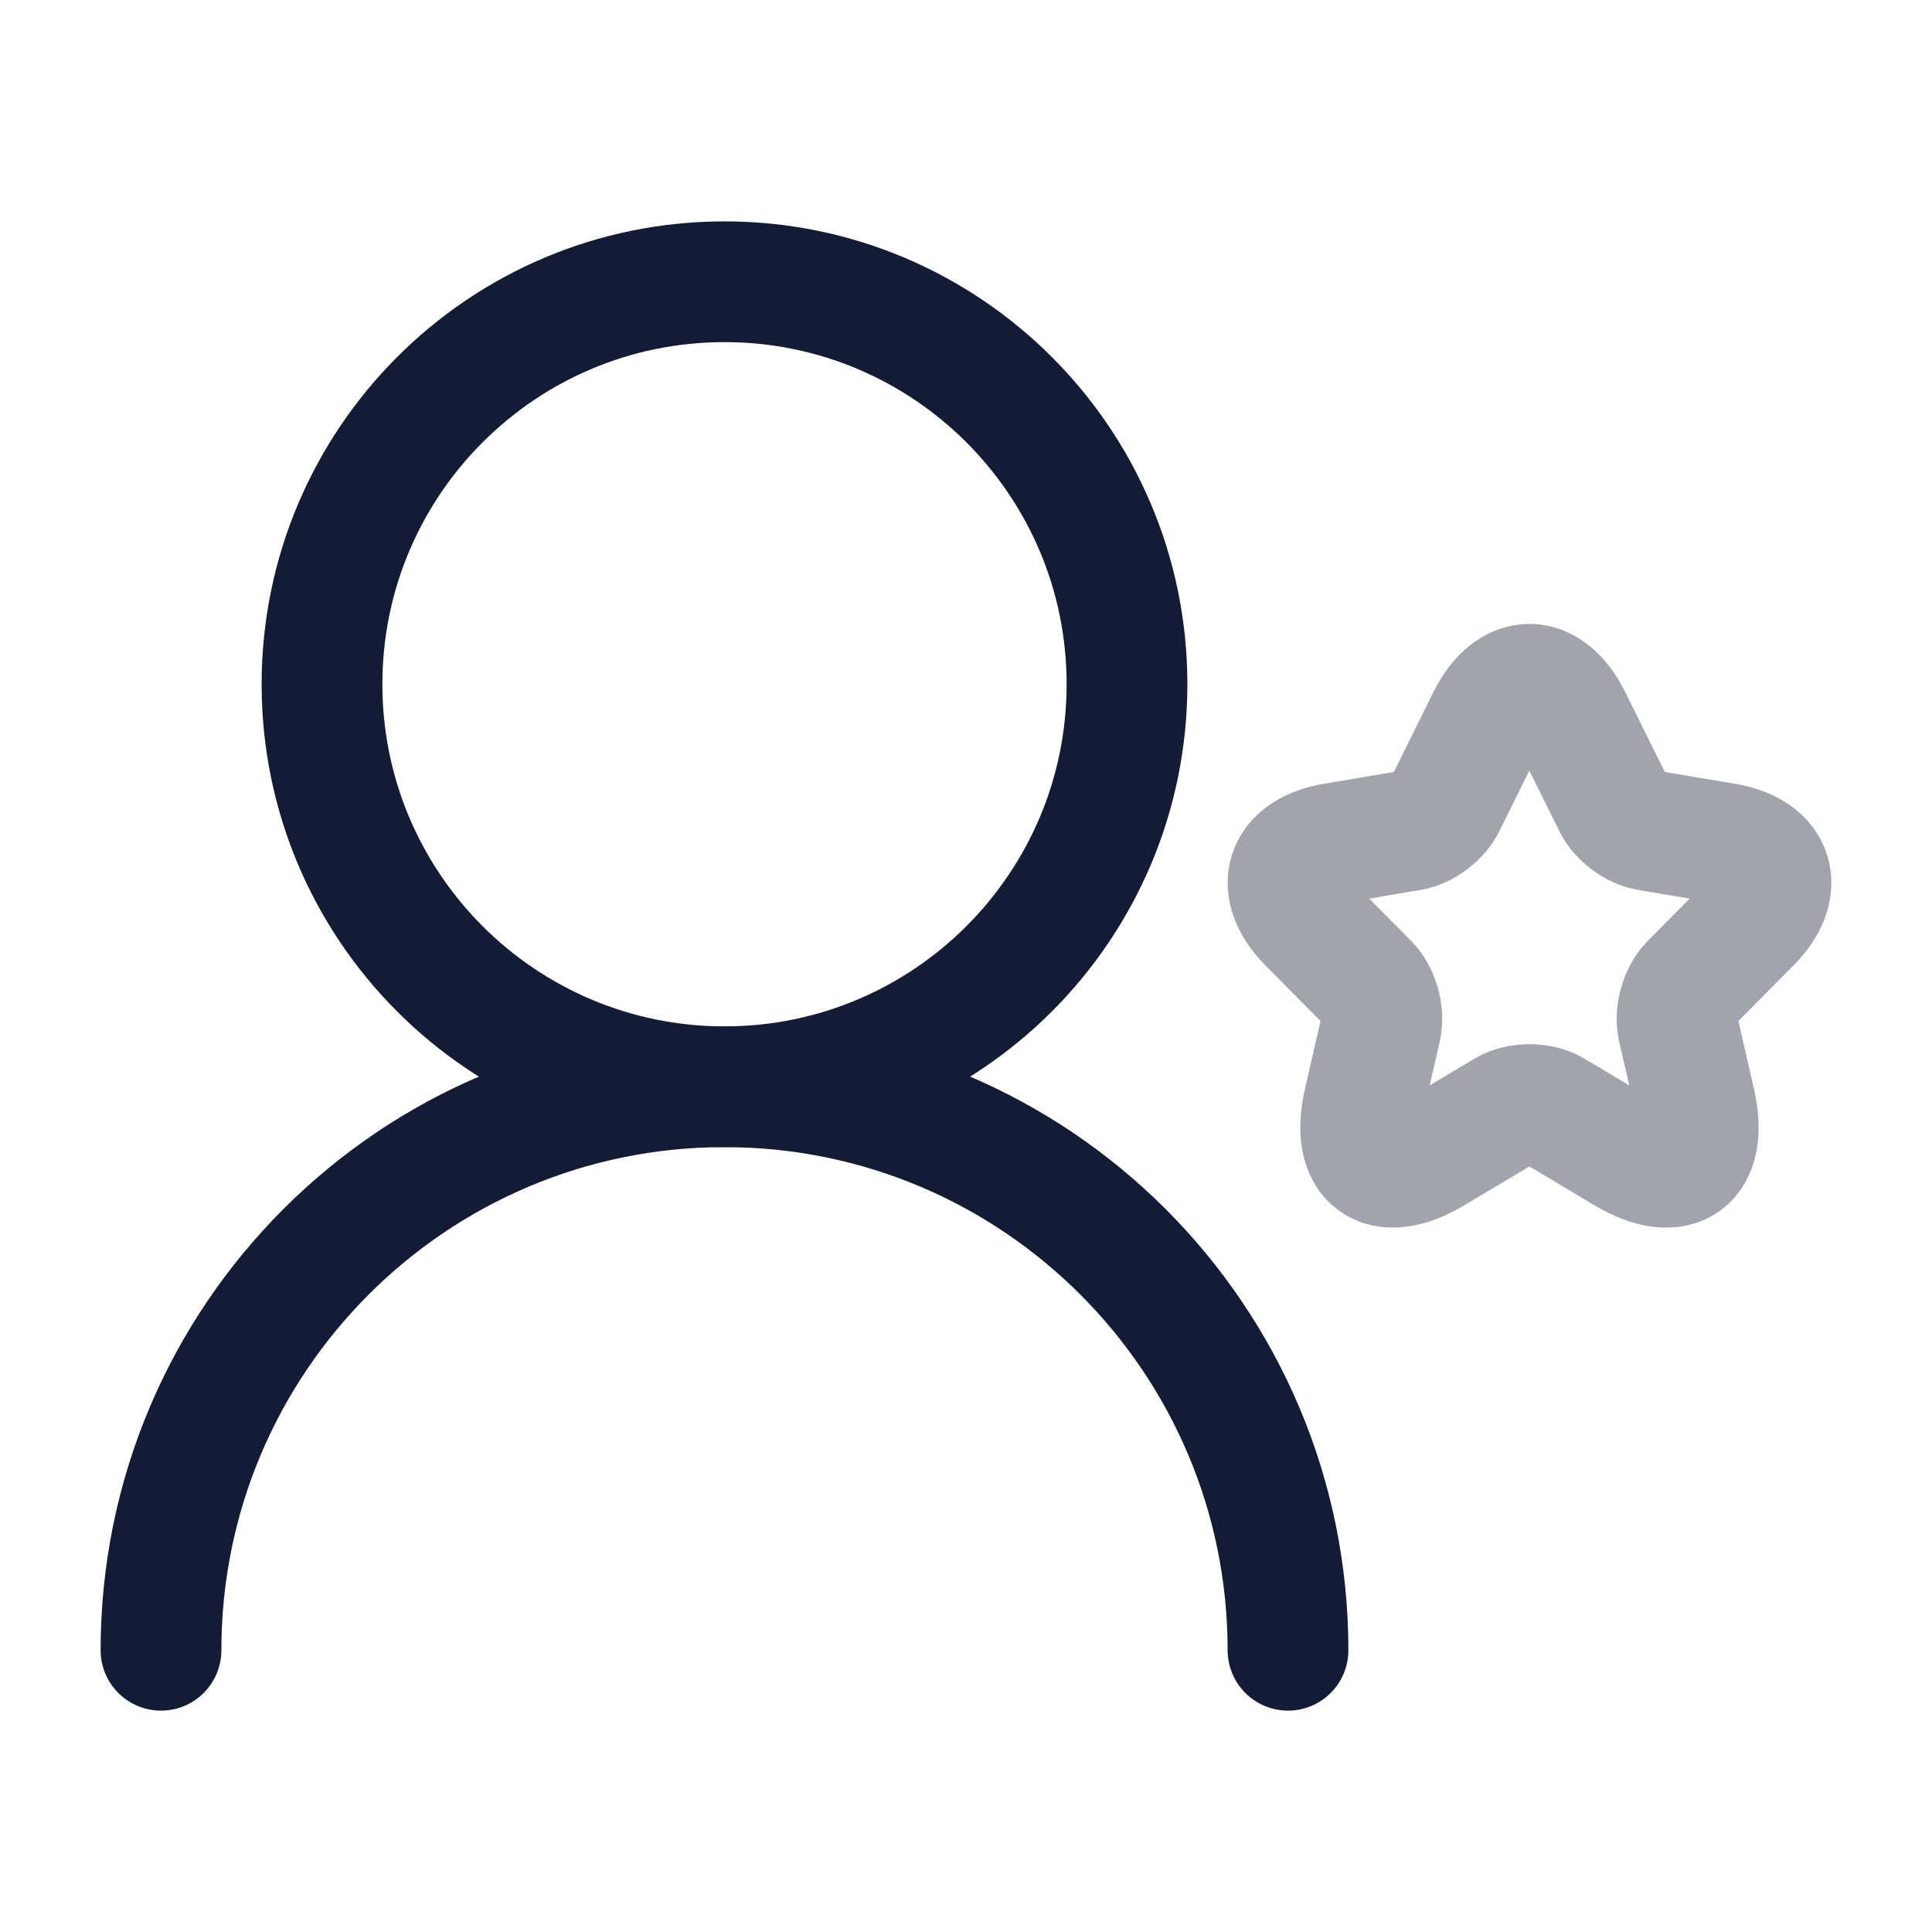 <svg width="24" height="24" viewBox="0 0 24 24" fill="none" xmlns="http://www.w3.org/2000/svg">
<path d="M14 8.5C14 5.739 11.761 3.5 9 3.5C6.239 3.5 4 5.739 4 8.5C4 11.261 6.239 13.5 9 13.5C11.761 13.5 14 11.261 14 8.5Z" stroke="#141B34" stroke-width="1.5" stroke-linecap="round" stroke-linejoin="round"/>
<path d="M16 20.5C16 16.634 12.866 13.5 9 13.5C5.134 13.5 2 16.634 2 20.5" stroke="#141B34" stroke-width="1.5" stroke-linecap="round" stroke-linejoin="round"/>
<path opacity="0.4" d="M19.518 8.933L20.046 9.998C20.118 10.146 20.31 10.288 20.472 10.315L21.429 10.476C22.041 10.579 22.185 11.026 21.744 11.468L21 12.218C20.874 12.345 20.805 12.59 20.844 12.765L21.057 13.694C21.225 14.429 20.838 14.713 20.193 14.329L19.296 13.794C19.134 13.697 18.867 13.697 18.702 13.794L17.805 14.329C17.164 14.713 16.774 14.426 16.942 13.694L17.155 12.765C17.194 12.59 17.125 12.345 16.999 12.218L16.255 11.468C15.817 11.026 15.958 10.579 16.57 10.476L17.526 10.315C17.686 10.288 17.878 10.146 17.95 9.998L18.477 8.933C18.765 8.356 19.233 8.356 19.518 8.933Z" stroke="#141B34" stroke-width="1.5" stroke-linecap="round" stroke-linejoin="round"/>
</svg>
